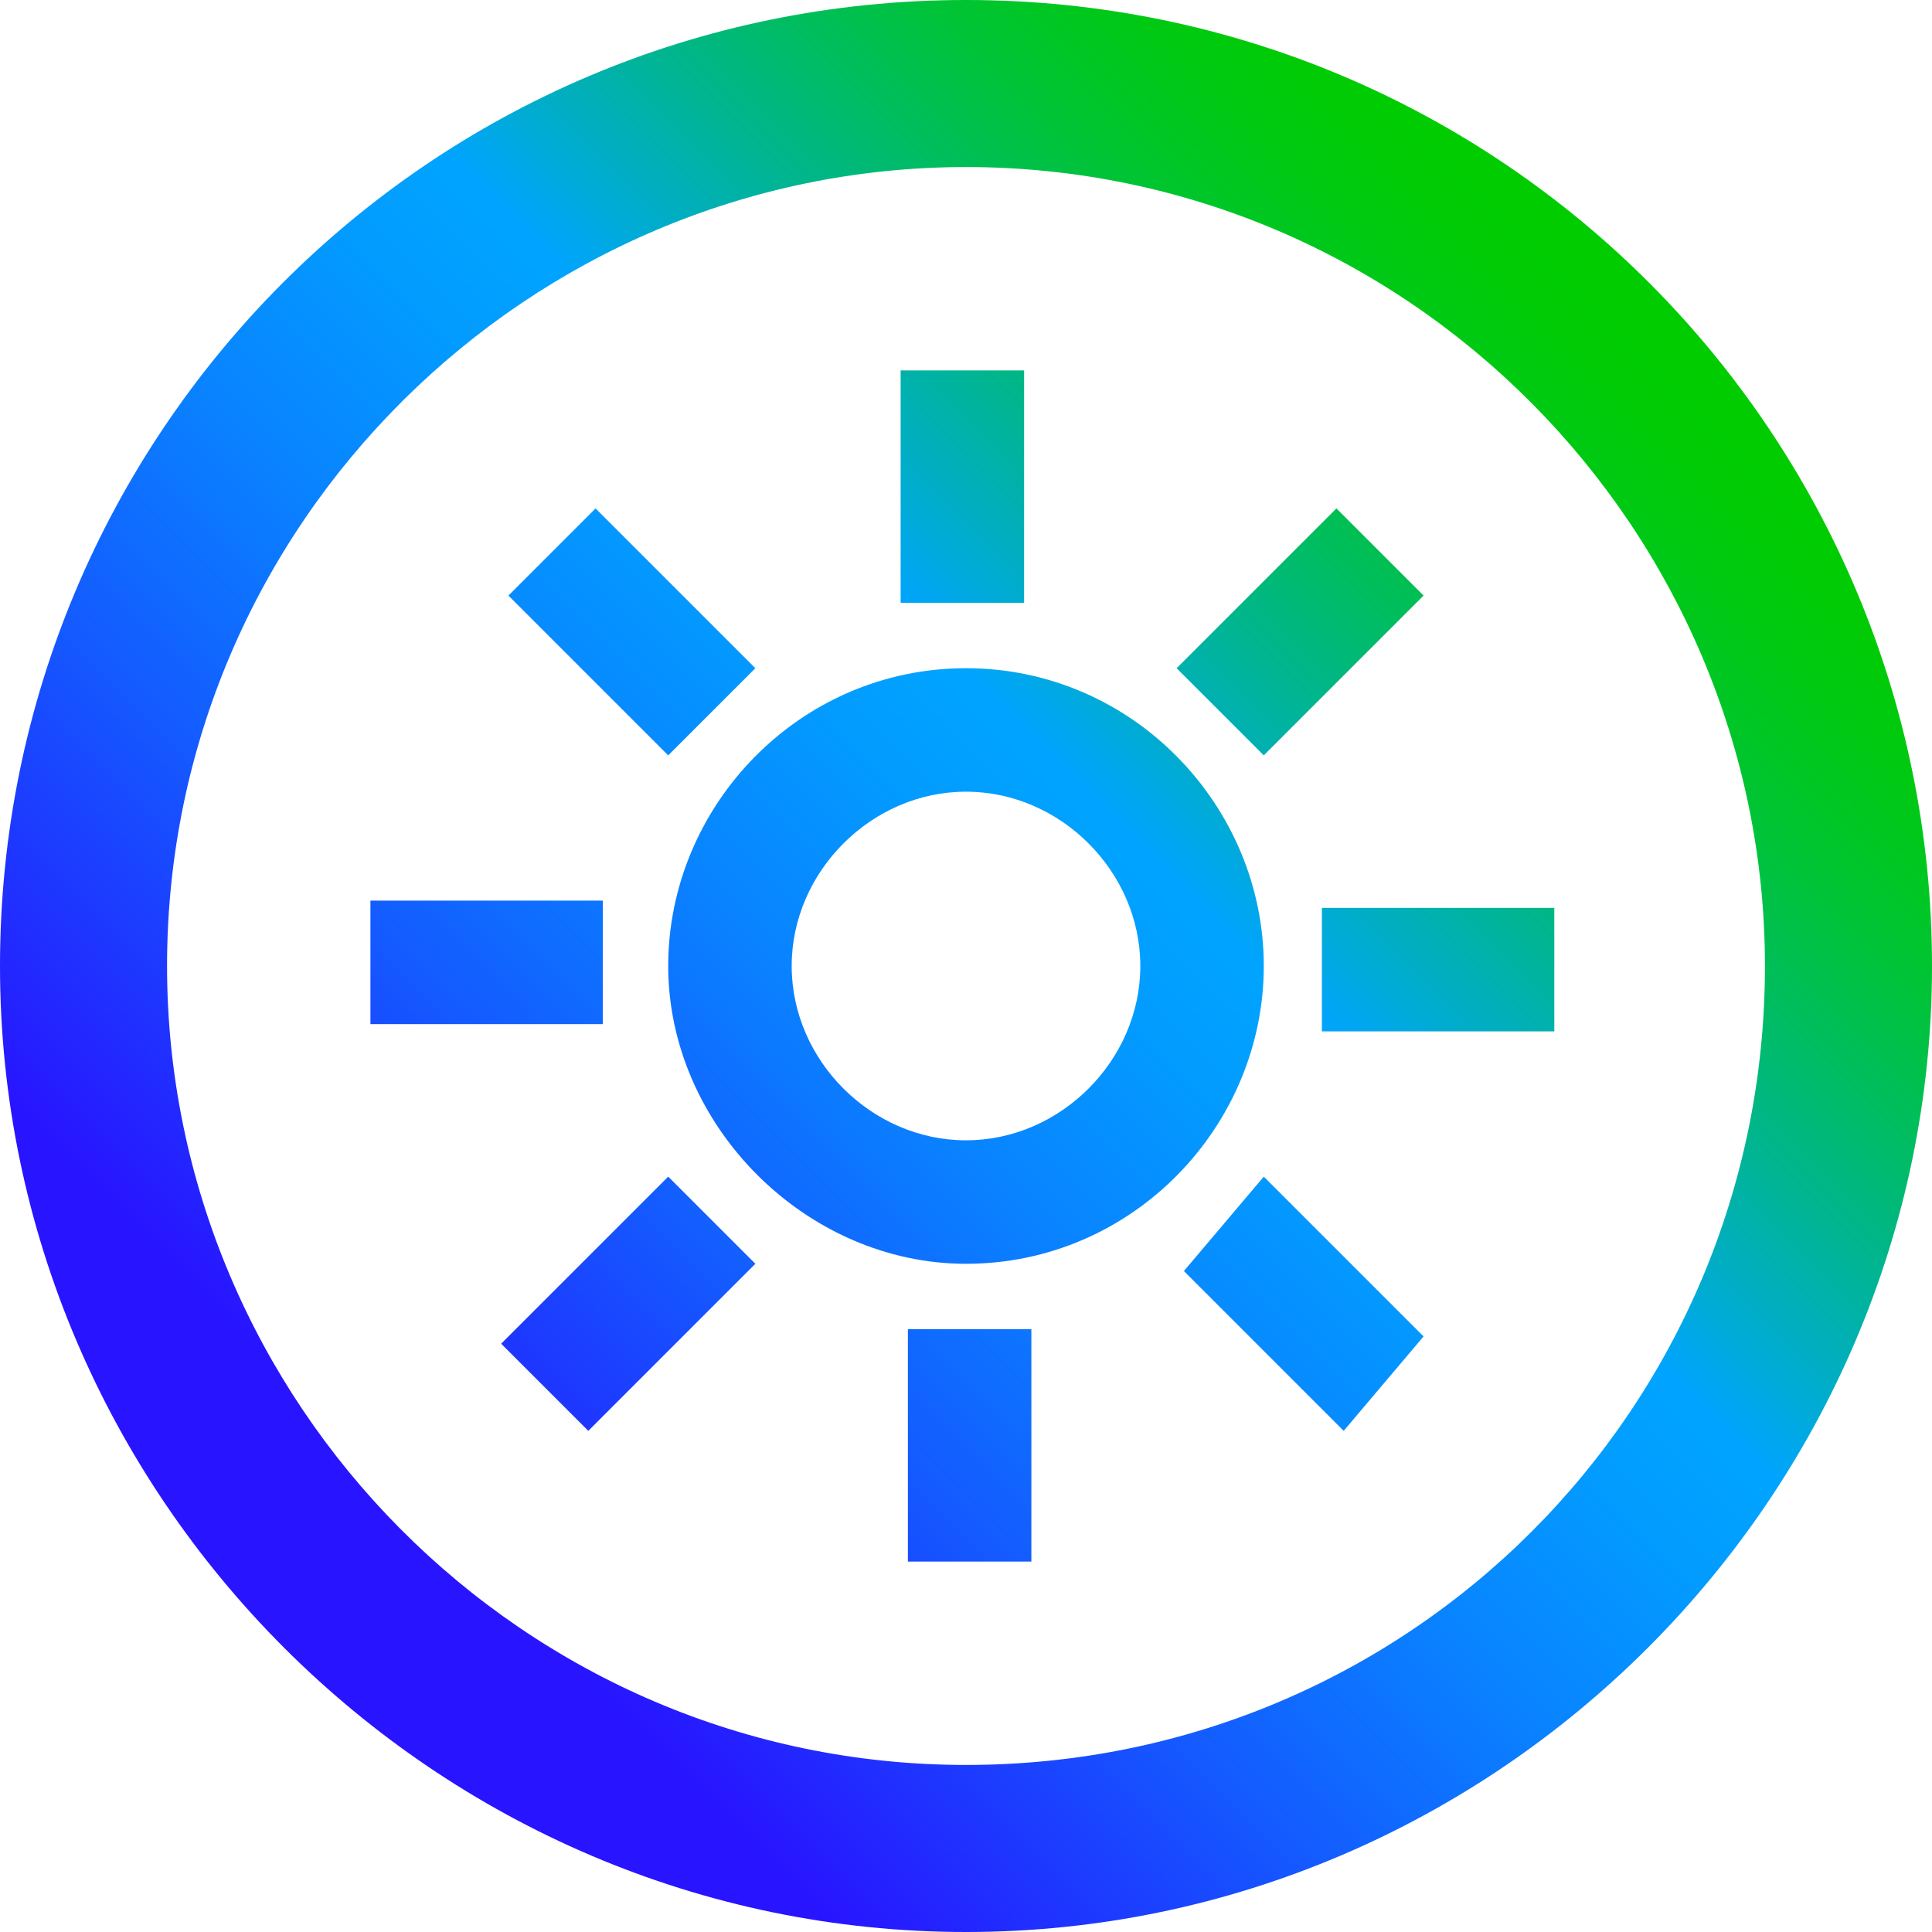 <?xml version="1.0" encoding="utf-8"?>
<!-- Generator: Adobe Illustrator 26.4.1, SVG Export Plug-In . SVG Version: 6.00 Build 0)  -->
<svg version="1.1" id="Layer_1" xmlns="http://www.w3.org/2000/svg" xmlns:xlink="http://www.w3.org/1999/xlink" x="0px" y="0px"
	 viewBox="0 0 26.6 26.6" style="enable-background:new 0 0 26.6 26.6;" xml:space="preserve">
<style type="text/css">
	.st0{fill:url(#SVGID_1_);}
</style>
<linearGradient id="SVGID_1_" gradientUnits="userSpaceOnUse" x1="3.865" y1="6.684" x2="22.716" y2="25.535" gradientTransform="matrix(1 0 0 -1 0 29.4)">
	<stop  offset="0.1" style="stop-color:#2814FF"/>
	<stop  offset="0.143" style="stop-color:#2324FF"/>
	<stop  offset="0.3" style="stop-color:#145BFF"/>
	<stop  offset="0.435" style="stop-color:#0983FF"/>
	<stop  offset="0.542" style="stop-color:#029BFF"/>
	<stop  offset="0.607" style="stop-color:#00A4FF"/>
	<stop  offset="0.655" style="stop-color:#00ACCE"/>
	<stop  offset="0.722" style="stop-color:#00B590"/>
	<stop  offset="0.785" style="stop-color:#00BD5D"/>
	<stop  offset="0.845" style="stop-color:#00C434"/>
	<stop  offset="0.899" style="stop-color:#00C818"/>
	<stop  offset="0.946" style="stop-color:#00CB06"/>
	<stop  offset="0.98" style="stop-color:#00CC00"/>
</linearGradient>
<path class="st0" d="M13.3,0C5.9,0,0,6,0,13.3s6,13.3,13.3,13.3s13.3-6,13.3-13.3S20.7,0,13.3,0z M13.3,24.3c-6.1,0-11-5-11-11
	c0-6.1,5-11,11-11c6.1,0,11,5,11,11C24.3,19.4,19.4,24.3,13.3,24.3z M17.4,10.4l-1.2-1.2L18.4,7l1.2,1.2L17.4,10.4z M9.2,10.4L7,8.2
	L8.2,7l2.2,2.2L9.2,10.4z M13.3,9.2c-2.3,0-4.1,1.9-4.1,4.1s1.9,4.1,4.1,4.1c2.3,0,4.1-1.9,4.1-4.1S15.6,9.2,13.3,9.2z M13.3,15.7
	c-1.3,0-2.4-1.1-2.4-2.4s1.1-2.4,2.4-2.4s2.4,1.1,2.4,2.4S14.6,15.7,13.3,15.7z M14.1,8.3h-1.7V5.1h1.7V8.3z M17.4,16.2l2.2,2.2
	l-1.1,1.3l-2.2-2.2L17.4,16.2z M21.4,12.5v1.7h-3.2v-1.7H21.4z M12.5,18.3h1.7v3.2h-1.7V18.3z M9.2,16.2l1.2,1.2l-2.3,2.3l-1.2-1.2
	L9.2,16.2z M8.3,14.1H5.1v-1.7h3.2V14.1z"/>
</svg>
